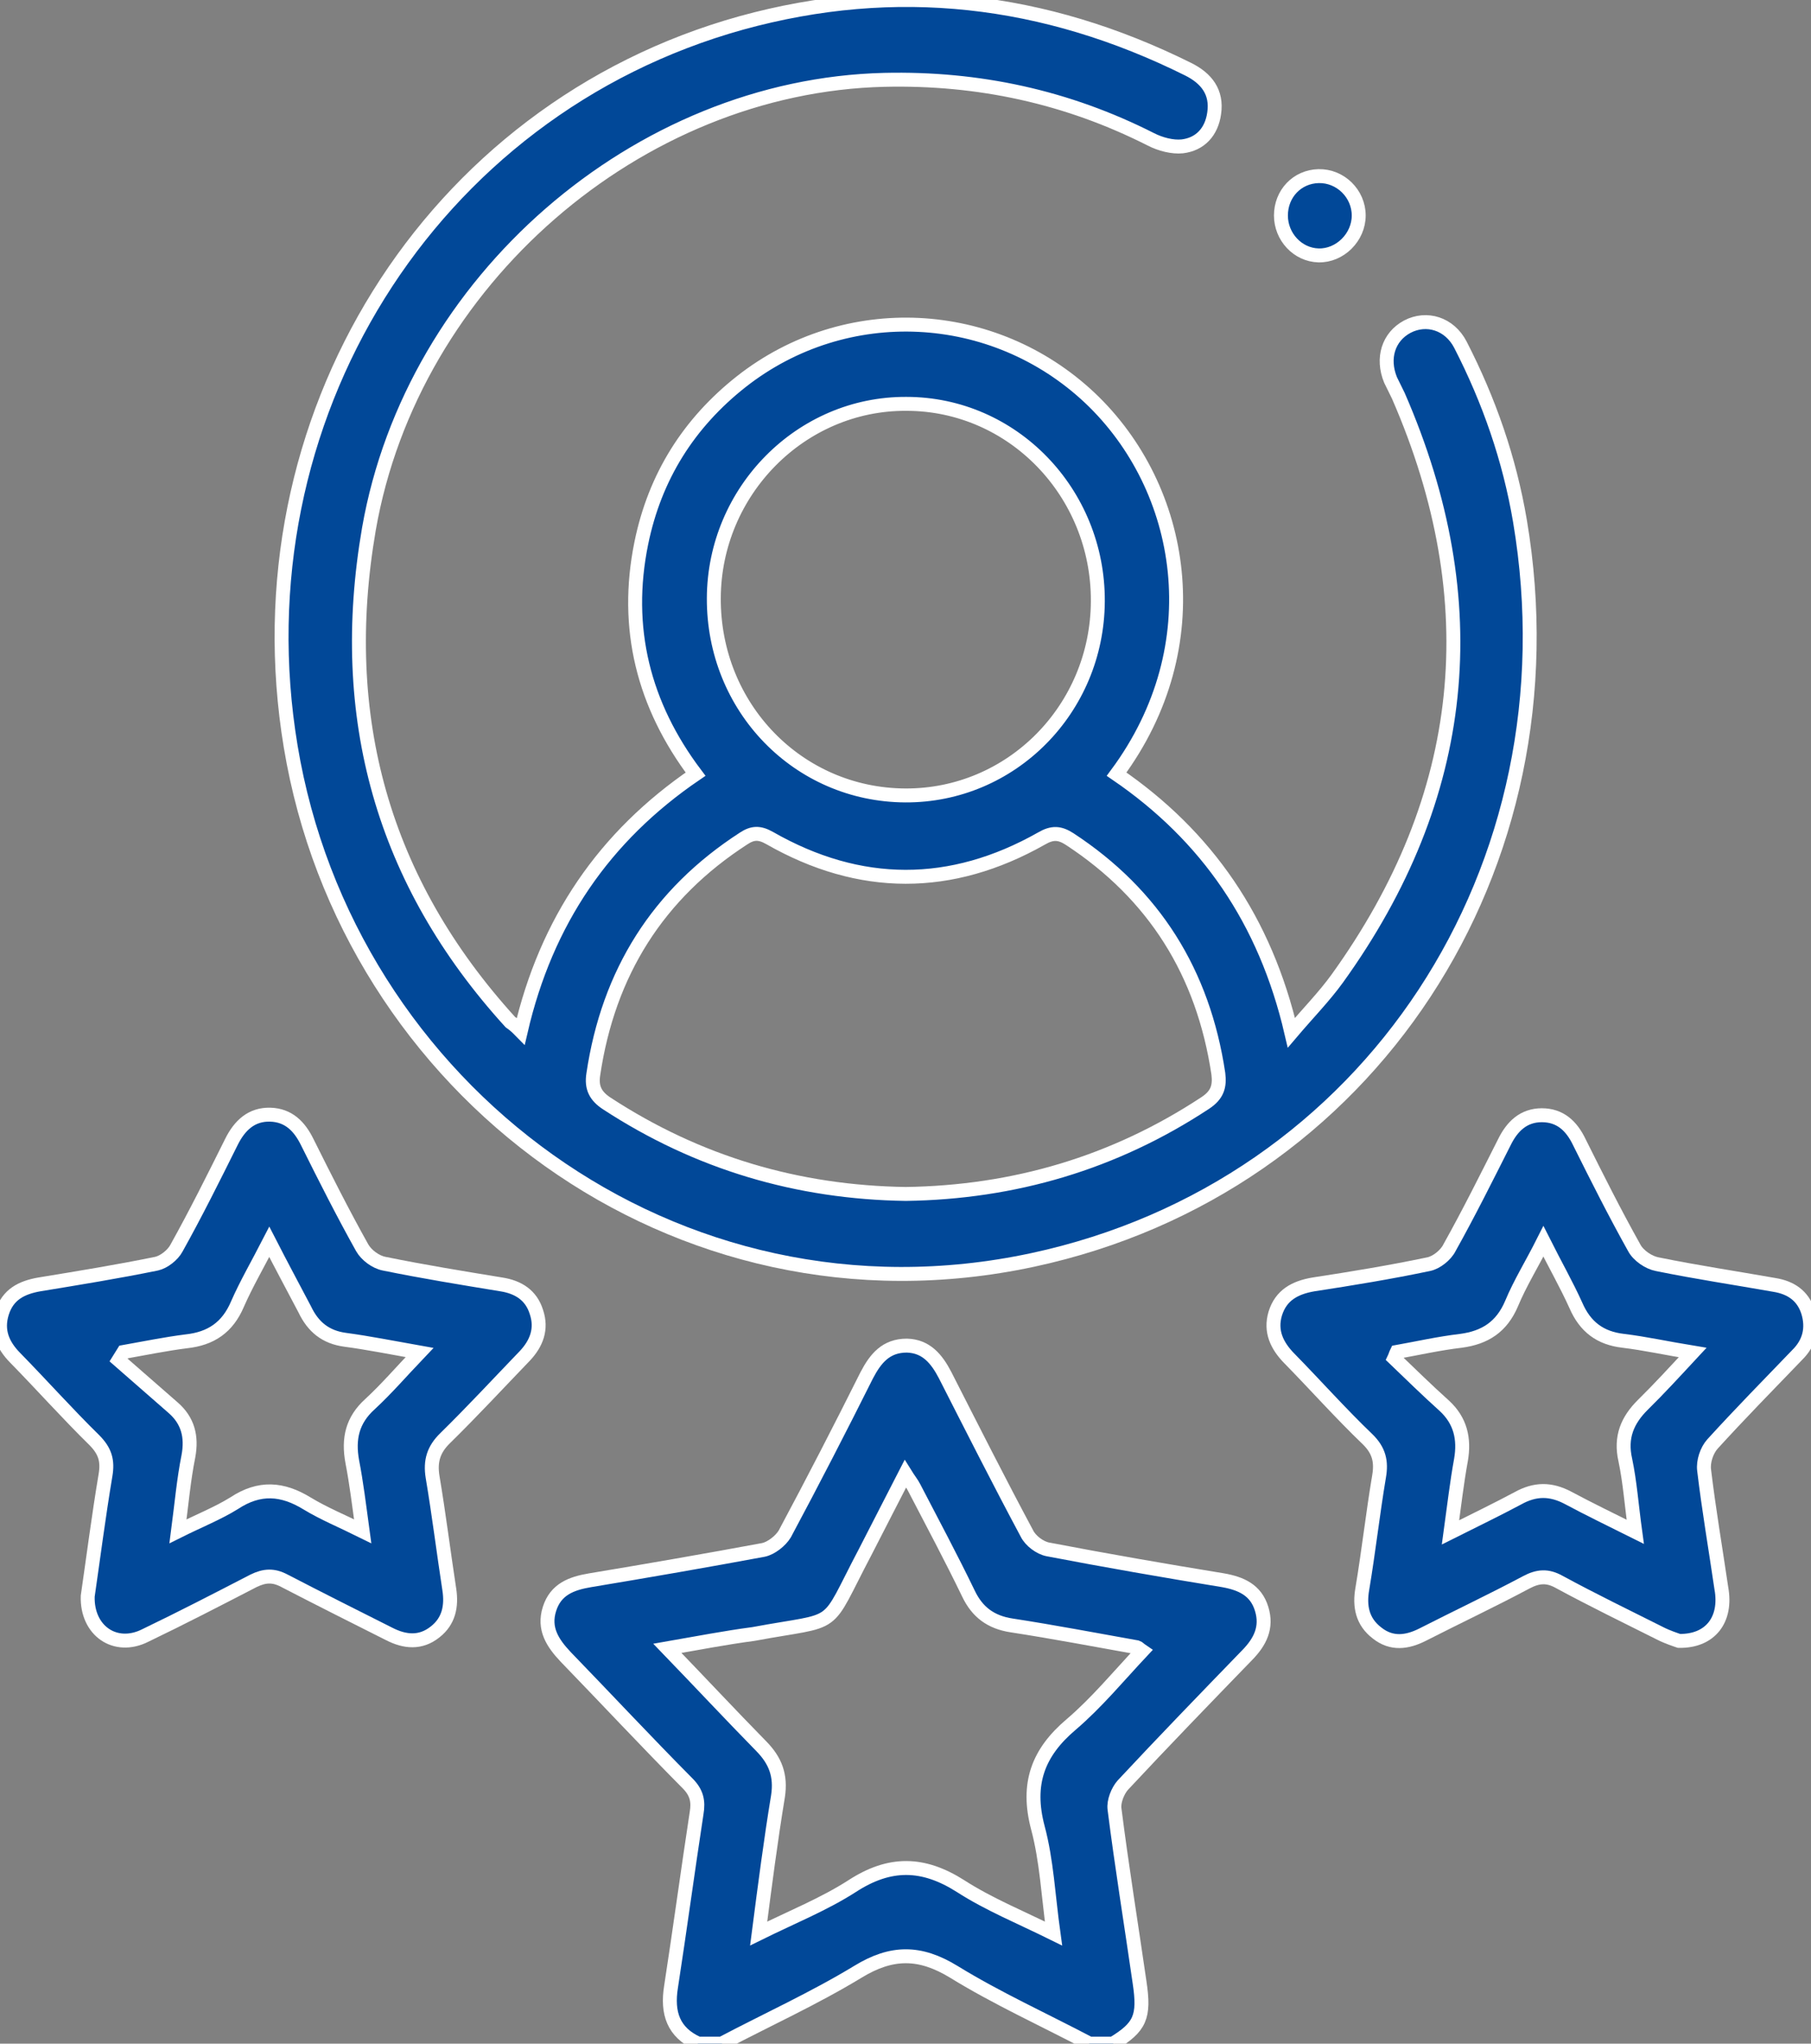 <svg width="39" height="44" viewBox="0 0 39 44" fill="none" xmlns="http://www.w3.org/2000/svg">
<rect x="0" y="0" width="39" height="44" fill="#808080" stroke="none"/>
<g clip-path="url(#clip0_5352_4466)">
<path d="M15.035 44C14.496 43.76 14.361 43.336 14.451 42.775C14.642 41.537 14.81 40.289 15.001 39.04C15.046 38.777 15.001 38.593 14.81 38.399C13.923 37.505 13.057 36.577 12.181 35.672C11.9 35.374 11.698 35.065 11.833 34.641C11.967 34.217 12.305 34.091 12.709 34.023C13.956 33.816 15.204 33.599 16.439 33.37C16.608 33.335 16.81 33.175 16.9 33.026C17.507 31.892 18.091 30.758 18.664 29.612C18.855 29.246 19.08 28.971 19.529 28.971C19.945 28.982 20.17 29.257 20.35 29.601C20.934 30.747 21.507 31.881 22.114 33.015C22.192 33.175 22.395 33.324 22.563 33.358C23.822 33.599 25.069 33.816 26.338 34.023C26.72 34.091 27.046 34.229 27.17 34.641C27.293 35.042 27.136 35.352 26.855 35.638C25.956 36.566 25.057 37.494 24.181 38.433C24.069 38.559 23.979 38.788 24.001 38.949C24.159 40.197 24.361 41.434 24.541 42.683C24.653 43.428 24.552 43.645 23.968 44C23.799 44 23.631 44 23.462 44C22.484 43.485 21.473 43.027 20.541 42.454C19.81 42.007 19.203 42.007 18.473 42.454C17.529 43.027 16.518 43.485 15.541 44C15.372 44 15.204 44 15.035 44ZM14.372 35.489C15.091 36.234 15.732 36.921 16.395 37.597C16.698 37.906 16.822 38.227 16.754 38.674C16.597 39.624 16.473 40.587 16.338 41.629C17.057 41.274 17.743 40.999 18.35 40.609C19.159 40.083 19.878 40.094 20.687 40.609C21.293 40.999 21.968 41.274 22.687 41.629C22.574 40.816 22.541 40.06 22.35 39.349C22.102 38.41 22.35 37.734 23.069 37.127C23.619 36.657 24.091 36.085 24.597 35.546C24.529 35.5 24.518 35.477 24.484 35.466C23.585 35.306 22.687 35.134 21.788 34.996C21.338 34.928 21.046 34.71 20.855 34.309C20.484 33.542 20.08 32.785 19.687 32.029C19.642 31.938 19.574 31.858 19.496 31.732C19.192 32.327 18.911 32.866 18.631 33.416C17.72 35.145 18.136 34.825 16.226 35.18C15.619 35.26 15.035 35.374 14.372 35.489Z" fill="#014898"/>
<path d="M11.215 22.201C11.765 19.829 13.012 18.008 14.979 16.668C13.855 15.179 13.439 13.518 13.81 11.696C14.102 10.264 14.833 9.107 15.967 8.214C18.215 6.45 21.395 6.61 23.473 8.569C25.518 10.505 26.102 13.896 24.046 16.668C25.99 17.997 27.248 19.818 27.81 22.235C28.17 21.811 28.518 21.456 28.799 21.067C31.619 17.149 32.046 12.956 30.114 8.523C30.057 8.409 30.001 8.294 29.945 8.179C29.754 7.71 29.9 7.252 30.305 7.034C30.72 6.816 31.215 6.965 31.451 7.423C32.069 8.626 32.507 9.886 32.732 11.215C33.99 18.672 29.496 25.569 22.237 27.127C14.541 28.776 7.484 23.449 6.26 16.072C5.091 9.039 9.248 2.36 15.967 0.493C19.293 -0.424 22.496 -0.046 25.585 1.489C25.979 1.684 26.215 1.982 26.147 2.44C26.091 2.841 25.844 3.105 25.462 3.151C25.248 3.173 24.99 3.105 24.788 3.002C22.979 2.085 21.069 1.673 19.046 1.719C13.732 1.845 8.878 6.049 7.945 11.387C7.248 15.431 8.237 18.982 10.99 22.006C11.057 22.052 11.114 22.098 11.215 22.201ZM19.507 25.706C21.833 25.672 23.99 25.042 25.956 23.747C26.215 23.575 26.271 23.392 26.237 23.117C25.911 20.941 24.855 19.257 23.035 18.065C22.822 17.928 22.664 17.916 22.428 18.054C20.484 19.154 18.518 19.154 16.574 18.043C16.35 17.916 16.203 17.928 16.012 18.054C14.17 19.245 13.102 20.941 12.777 23.129C12.732 23.415 12.822 23.598 13.069 23.759C15.035 25.042 17.181 25.672 19.507 25.706ZM19.496 17.126C21.776 17.137 23.631 15.27 23.642 12.945C23.653 10.608 21.81 8.695 19.518 8.695C17.248 8.683 15.383 10.574 15.372 12.876C15.361 15.236 17.192 17.115 19.496 17.126Z" fill="#014898"/>
<path d="M1.889 34.366C2.012 33.519 2.125 32.637 2.271 31.766C2.327 31.445 2.26 31.239 2.035 31.01C1.451 30.437 0.9 29.819 0.327 29.234C0.057 28.959 -0.077 28.65 0.046 28.261C0.17 27.871 0.462 27.722 0.844 27.654C1.687 27.516 2.529 27.379 3.372 27.207C3.529 27.172 3.72 27.023 3.799 26.875C4.215 26.13 4.597 25.362 4.979 24.595C5.159 24.228 5.417 23.988 5.821 23.999C6.215 24.011 6.451 24.251 6.619 24.595C7.001 25.362 7.383 26.119 7.799 26.863C7.889 27.023 8.091 27.172 8.271 27.207C9.114 27.379 9.956 27.516 10.799 27.654C11.159 27.711 11.439 27.883 11.552 28.249C11.675 28.616 11.552 28.925 11.305 29.189C10.732 29.784 10.181 30.38 9.586 30.964C9.338 31.205 9.26 31.457 9.316 31.8C9.451 32.602 9.552 33.416 9.675 34.217C9.732 34.584 9.664 34.905 9.372 35.134C9.057 35.386 8.72 35.352 8.383 35.18C7.63 34.802 6.878 34.424 6.125 34.034C5.889 33.908 5.698 33.92 5.462 34.034C4.687 34.435 3.911 34.836 3.125 35.214C2.484 35.535 1.866 35.111 1.889 34.366ZM5.799 26.737C5.552 27.218 5.305 27.642 5.114 28.077C4.9 28.581 4.541 28.822 4.012 28.879C3.563 28.936 3.114 29.028 2.664 29.108C2.63 29.166 2.586 29.223 2.552 29.28C2.945 29.624 3.338 29.968 3.732 30.311C4.046 30.586 4.136 30.93 4.057 31.354C3.956 31.858 3.911 32.373 3.833 32.969C4.293 32.74 4.698 32.579 5.046 32.362C5.586 32.007 6.08 32.041 6.619 32.373C6.979 32.591 7.372 32.751 7.81 32.969C7.732 32.396 7.675 31.926 7.586 31.468C7.496 30.976 7.586 30.575 7.968 30.231C8.327 29.899 8.642 29.532 9.035 29.12C8.451 29.017 7.945 28.914 7.428 28.845C7.012 28.788 6.743 28.57 6.563 28.192C6.316 27.722 6.069 27.264 5.799 26.737Z" fill="#014898"/>
<path d="M36.158 35.329C36.091 35.306 35.911 35.248 35.754 35.168C35.024 34.802 34.293 34.447 33.574 34.057C33.327 33.92 33.125 33.931 32.866 34.069C32.136 34.458 31.383 34.813 30.642 35.191C30.305 35.363 29.968 35.409 29.653 35.157C29.338 34.916 29.271 34.584 29.338 34.206C29.473 33.404 29.563 32.591 29.698 31.789C29.754 31.468 29.698 31.228 29.451 30.987C28.866 30.426 28.327 29.819 27.765 29.246C27.496 28.971 27.35 28.662 27.462 28.284C27.585 27.883 27.889 27.722 28.282 27.654C29.114 27.527 29.945 27.39 30.765 27.218C30.934 27.184 31.136 27.023 31.215 26.863C31.631 26.119 32.013 25.351 32.395 24.595C32.563 24.251 32.81 24.011 33.203 24.011C33.597 24.011 33.844 24.24 34.013 24.595C34.395 25.362 34.776 26.119 35.192 26.863C35.282 27.035 35.507 27.184 35.687 27.218C36.529 27.39 37.372 27.516 38.215 27.665C38.563 27.722 38.822 27.894 38.934 28.238C39.046 28.593 38.968 28.914 38.698 29.177C38.091 29.807 37.473 30.437 36.878 31.09C36.754 31.228 36.675 31.468 36.698 31.651C36.799 32.499 36.945 33.347 37.069 34.194C37.192 34.87 36.833 35.34 36.158 35.329ZM30.08 29.108C30.057 29.154 30.046 29.2 30.024 29.246C30.383 29.59 30.732 29.933 31.102 30.265C31.451 30.586 31.541 30.976 31.462 31.434C31.372 31.926 31.316 32.419 31.237 32.992C31.765 32.728 32.237 32.499 32.687 32.259C33.057 32.052 33.395 32.052 33.765 32.247C34.215 32.488 34.687 32.717 35.215 32.98C35.136 32.407 35.102 31.915 35.001 31.434C34.889 30.941 35.046 30.575 35.383 30.242C35.732 29.899 36.057 29.544 36.451 29.12C35.889 29.028 35.428 28.925 34.956 28.868C34.462 28.811 34.136 28.57 33.934 28.1C33.732 27.654 33.484 27.218 33.237 26.726C32.99 27.218 32.732 27.631 32.552 28.066C32.338 28.57 31.979 28.799 31.462 28.868C30.979 28.925 30.529 29.028 30.08 29.108Z" fill="#014898"/>
<path d="M27.585 4.64C27.585 4.17 27.934 3.803 28.395 3.792C28.866 3.781 29.26 4.17 29.26 4.64C29.26 5.109 28.855 5.51 28.395 5.499C27.945 5.487 27.585 5.098 27.585 4.64Z" fill="#014898"/>
<path d="M15.035 44C14.496 43.76 14.361 43.336 14.451 42.775C14.642 41.537 14.81 40.289 15.001 39.04C15.046 38.777 15.001 38.593 14.81 38.399C13.923 37.505 13.057 36.577 12.181 35.672C11.9 35.374 11.698 35.065 11.833 34.641C11.967 34.217 12.305 34.091 12.709 34.023C13.956 33.816 15.204 33.599 16.439 33.37C16.608 33.335 16.81 33.175 16.9 33.026C17.507 31.892 18.091 30.758 18.664 29.612C18.855 29.246 19.08 28.971 19.529 28.971C19.945 28.982 20.17 29.257 20.35 29.601C20.934 30.747 21.507 31.881 22.114 33.015C22.192 33.175 22.395 33.324 22.563 33.358C23.822 33.599 25.069 33.816 26.338 34.023C26.72 34.091 27.046 34.229 27.17 34.641C27.293 35.042 27.136 35.352 26.855 35.638C25.956 36.566 25.057 37.494 24.181 38.433C24.069 38.559 23.979 38.788 24.001 38.949C24.159 40.197 24.361 41.434 24.541 42.683C24.653 43.428 24.552 43.645 23.968 44C23.799 44 23.631 44 23.462 44C22.484 43.485 21.473 43.027 20.541 42.454C19.81 42.007 19.203 42.007 18.473 42.454C17.529 43.027 16.518 43.485 15.541 44C15.372 44 15.204 44 15.035 44ZM14.372 35.489C15.091 36.234 15.732 36.921 16.395 37.597C16.698 37.906 16.822 38.227 16.754 38.674C16.597 39.624 16.473 40.587 16.338 41.629C17.057 41.274 17.743 40.999 18.35 40.609C19.159 40.083 19.878 40.094 20.687 40.609C21.293 40.999 21.968 41.274 22.687 41.629C22.574 40.816 22.541 40.06 22.35 39.349C22.102 38.41 22.35 37.734 23.069 37.127C23.619 36.657 24.091 36.085 24.597 35.546C24.529 35.5 24.518 35.477 24.484 35.466C23.585 35.306 22.687 35.134 21.788 34.996C21.338 34.928 21.046 34.71 20.855 34.309C20.484 33.542 20.08 32.785 19.687 32.029C19.642 31.938 19.574 31.858 19.496 31.732C19.192 32.327 18.911 32.866 18.631 33.416C17.72 35.145 18.136 34.825 16.226 35.18C15.619 35.26 15.035 35.374 14.372 35.489Z" stroke="white" stroke-width="0.3"/>
<path d="M11.215 22.201C11.765 19.829 13.012 18.008 14.979 16.668C13.855 15.179 13.439 13.518 13.81 11.696C14.102 10.264 14.833 9.107 15.967 8.214C18.215 6.45 21.395 6.61 23.473 8.569C25.518 10.505 26.102 13.896 24.046 16.668C25.99 17.997 27.248 19.818 27.81 22.235C28.17 21.811 28.518 21.456 28.799 21.067C31.619 17.149 32.046 12.956 30.114 8.523C30.057 8.409 30.001 8.294 29.945 8.179C29.754 7.71 29.9 7.252 30.305 7.034C30.72 6.816 31.215 6.965 31.451 7.423C32.069 8.626 32.507 9.886 32.732 11.215C33.99 18.672 29.496 25.569 22.237 27.127C14.541 28.776 7.484 23.449 6.26 16.072C5.091 9.039 9.248 2.36 15.967 0.493C19.293 -0.424 22.496 -0.046 25.585 1.489C25.979 1.684 26.215 1.982 26.147 2.44C26.091 2.841 25.844 3.105 25.462 3.151C25.248 3.173 24.99 3.105 24.788 3.002C22.979 2.085 21.069 1.673 19.046 1.719C13.732 1.845 8.878 6.049 7.945 11.387C7.248 15.431 8.237 18.982 10.99 22.006C11.057 22.052 11.114 22.098 11.215 22.201ZM19.507 25.706C21.833 25.672 23.99 25.042 25.956 23.747C26.215 23.575 26.271 23.392 26.237 23.117C25.911 20.941 24.855 19.257 23.035 18.065C22.822 17.928 22.664 17.916 22.428 18.054C20.484 19.154 18.518 19.154 16.574 18.043C16.35 17.916 16.203 17.928 16.012 18.054C14.17 19.245 13.102 20.941 12.777 23.129C12.732 23.415 12.822 23.598 13.069 23.759C15.035 25.042 17.181 25.672 19.507 25.706ZM19.496 17.126C21.776 17.137 23.631 15.27 23.642 12.945C23.653 10.608 21.81 8.695 19.518 8.695C17.248 8.683 15.383 10.574 15.372 12.876C15.361 15.236 17.192 17.115 19.496 17.126Z" stroke="white" stroke-width="0.3"/>
<path d="M1.889 34.366C2.012 33.519 2.125 32.637 2.271 31.766C2.327 31.445 2.26 31.239 2.035 31.01C1.451 30.437 0.9 29.819 0.327 29.234C0.057 28.959 -0.077 28.65 0.046 28.261C0.17 27.871 0.462 27.722 0.844 27.654C1.687 27.516 2.529 27.379 3.372 27.207C3.529 27.172 3.72 27.023 3.799 26.875C4.215 26.13 4.597 25.362 4.979 24.595C5.159 24.228 5.417 23.988 5.821 23.999C6.215 24.011 6.451 24.251 6.619 24.595C7.001 25.362 7.383 26.119 7.799 26.863C7.889 27.023 8.091 27.172 8.271 27.207C9.114 27.379 9.956 27.516 10.799 27.654C11.159 27.711 11.439 27.883 11.552 28.249C11.675 28.616 11.552 28.925 11.305 29.189C10.732 29.784 10.181 30.38 9.586 30.964C9.338 31.205 9.26 31.457 9.316 31.8C9.451 32.602 9.552 33.416 9.675 34.217C9.732 34.584 9.664 34.905 9.372 35.134C9.057 35.386 8.72 35.352 8.383 35.18C7.63 34.802 6.878 34.424 6.125 34.034C5.889 33.908 5.698 33.92 5.462 34.034C4.687 34.435 3.911 34.836 3.125 35.214C2.484 35.535 1.866 35.111 1.889 34.366ZM5.799 26.737C5.552 27.218 5.305 27.642 5.114 28.077C4.9 28.581 4.541 28.822 4.012 28.879C3.563 28.936 3.114 29.028 2.664 29.108C2.63 29.166 2.586 29.223 2.552 29.28C2.945 29.624 3.338 29.968 3.732 30.311C4.046 30.586 4.136 30.93 4.057 31.354C3.956 31.858 3.911 32.373 3.833 32.969C4.293 32.74 4.698 32.579 5.046 32.362C5.586 32.007 6.08 32.041 6.619 32.373C6.979 32.591 7.372 32.751 7.81 32.969C7.732 32.396 7.675 31.926 7.586 31.468C7.496 30.976 7.586 30.575 7.968 30.231C8.327 29.899 8.642 29.532 9.035 29.12C8.451 29.017 7.945 28.914 7.428 28.845C7.012 28.788 6.743 28.57 6.563 28.192C6.316 27.722 6.069 27.264 5.799 26.737Z" stroke="white" stroke-width="0.3"/>
<path d="M36.158 35.329C36.091 35.306 35.911 35.248 35.754 35.168C35.024 34.802 34.293 34.447 33.574 34.057C33.327 33.92 33.125 33.931 32.866 34.069C32.136 34.458 31.383 34.813 30.642 35.191C30.305 35.363 29.968 35.409 29.653 35.157C29.338 34.916 29.271 34.584 29.338 34.206C29.473 33.404 29.563 32.591 29.698 31.789C29.754 31.468 29.698 31.228 29.451 30.987C28.866 30.426 28.327 29.819 27.765 29.246C27.496 28.971 27.35 28.662 27.462 28.284C27.585 27.883 27.889 27.722 28.282 27.654C29.114 27.527 29.945 27.39 30.765 27.218C30.934 27.184 31.136 27.023 31.215 26.863C31.631 26.119 32.013 25.351 32.395 24.595C32.563 24.251 32.81 24.011 33.203 24.011C33.597 24.011 33.844 24.24 34.013 24.595C34.395 25.362 34.776 26.119 35.192 26.863C35.282 27.035 35.507 27.184 35.687 27.218C36.529 27.39 37.372 27.516 38.215 27.665C38.563 27.722 38.822 27.894 38.934 28.238C39.046 28.593 38.968 28.914 38.698 29.177C38.091 29.807 37.473 30.437 36.878 31.09C36.754 31.228 36.675 31.468 36.698 31.651C36.799 32.499 36.945 33.347 37.069 34.194C37.192 34.87 36.833 35.34 36.158 35.329ZM30.08 29.108C30.057 29.154 30.046 29.2 30.024 29.246C30.383 29.59 30.732 29.933 31.102 30.265C31.451 30.586 31.541 30.976 31.462 31.434C31.372 31.926 31.316 32.419 31.237 32.992C31.765 32.728 32.237 32.499 32.687 32.259C33.057 32.052 33.395 32.052 33.765 32.247C34.215 32.488 34.687 32.717 35.215 32.98C35.136 32.407 35.102 31.915 35.001 31.434C34.889 30.941 35.046 30.575 35.383 30.242C35.732 29.899 36.057 29.544 36.451 29.12C35.889 29.028 35.428 28.925 34.956 28.868C34.462 28.811 34.136 28.57 33.934 28.1C33.732 27.654 33.484 27.218 33.237 26.726C32.99 27.218 32.732 27.631 32.552 28.066C32.338 28.57 31.979 28.799 31.462 28.868C30.979 28.925 30.529 29.028 30.08 29.108Z" stroke="white" stroke-width="0.3"/>
<path d="M27.585 4.64C27.585 4.17 27.934 3.803 28.395 3.792C28.866 3.781 29.26 4.17 29.26 4.64C29.26 5.109 28.855 5.51 28.395 5.499C27.945 5.487 27.585 5.098 27.585 4.64Z" stroke="white" stroke-width="0.3"/>
</g>
<defs>
<clipPath id="clip0_5352_4466">
<rect width="39" height="44" fill="white"/>
</clipPath>
</defs>
</svg>
